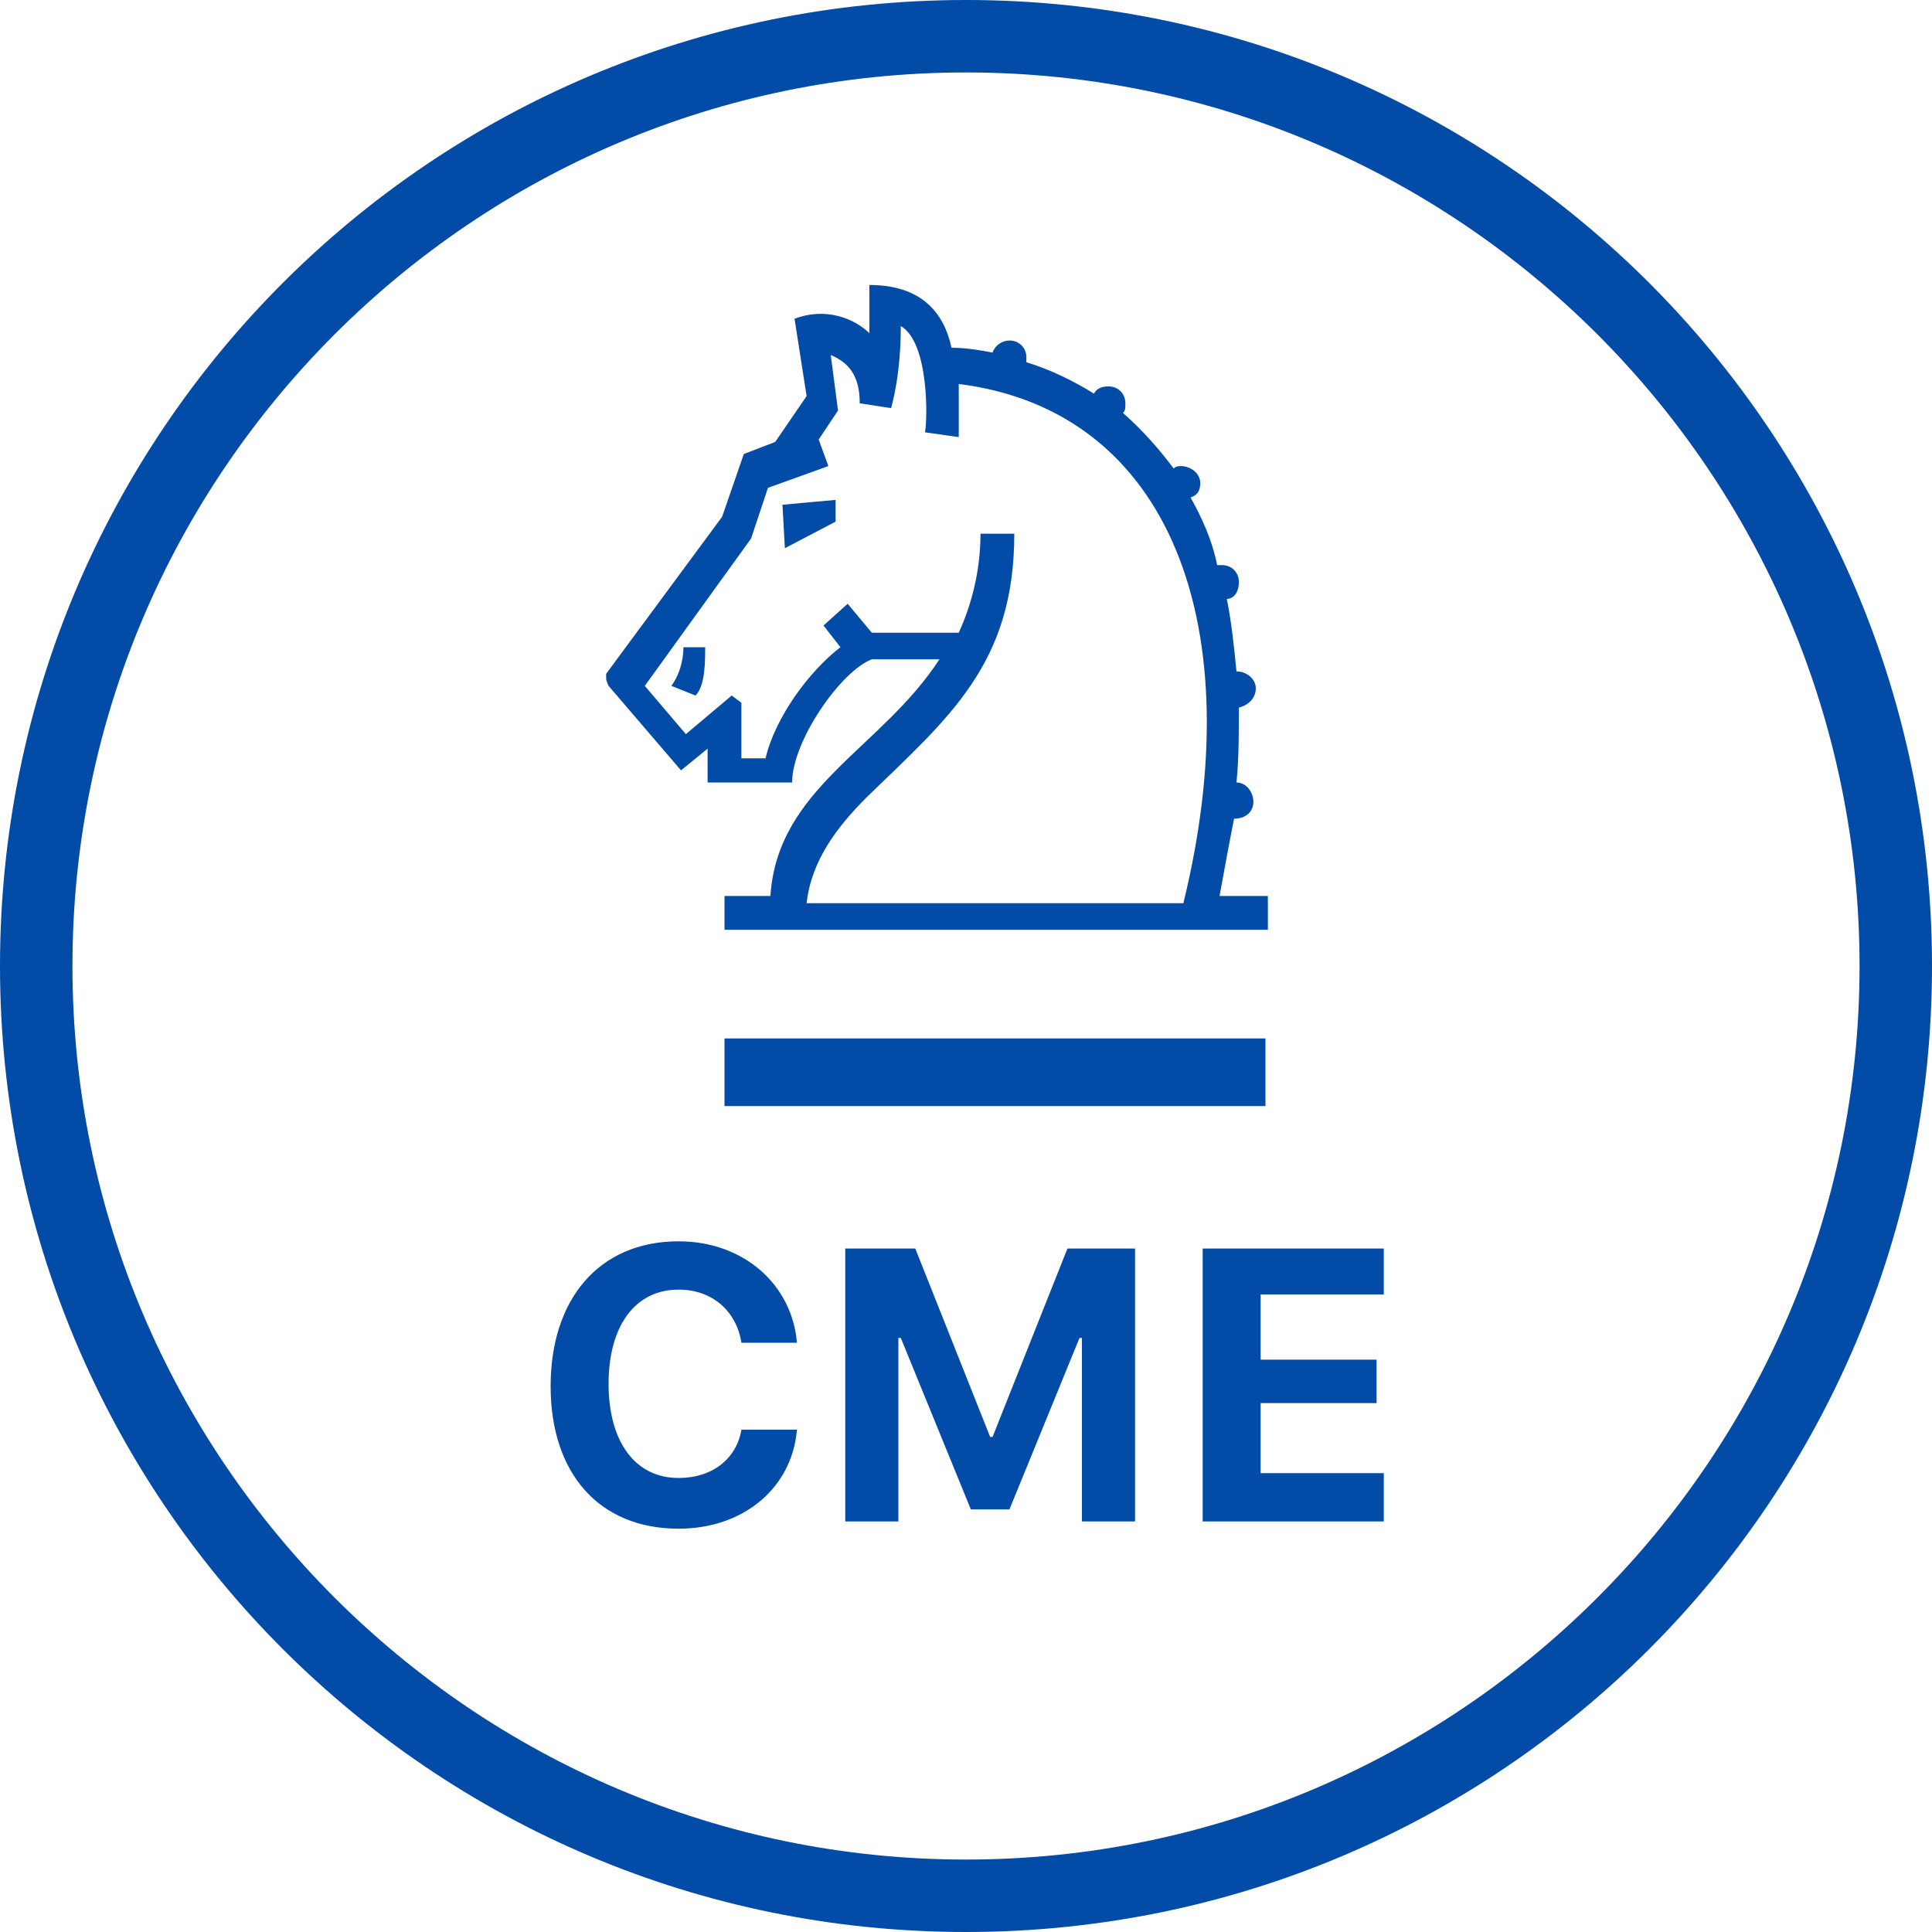 <?xml version="1.0" encoding="utf-8"?>
<!-- Generator: Adobe Illustrator 25.3.0, SVG Export Plug-In . SVG Version: 6.00 Build 0)  -->
<svg version="1.1" id="Layer_1" xmlns="http://www.w3.org/2000/svg" xmlns:xlink="http://www.w3.org/1999/xlink" x="0px" y="0px"
	 viewBox="0 0 80 80" style="enable-background:new 0 0 80 80;" xml:space="preserve">
<style type="text/css">
	.st0{fill:#024BA6;}
</style>
<g id="_xD83E__xDDF0_-Symbols">
	<g id="Teaser_x2F_Desktop_x2F_Journal-Issue----TOC-w-CME" transform="translate(-490, -45)">
		<g id="Content" transform="translate(20, 20)">
			<path id="CME-Badge" class="st0" d="M510,25c22.1,0,40,17.9,40,40s-17.9,40-40,40c-22.1,0-40-17.9-40-40S487.9,25,510,25z
				 M510,28c-20.4,0-37,16.6-37,37s16.6,37,37,37c20.4,0,37-16.6,37-37S530.4,28,510,28z M498.1,76.4c2.7,0,4.7,1.8,4.9,4.2h-2.3
				c-0.2-1.3-1.2-2.2-2.6-2.2c-1.8,0-2.9,1.5-2.9,3.9s1.1,3.9,2.9,3.9c1.4,0,2.4-0.8,2.6-2h2.3c-0.2,2.4-2.2,4.1-4.9,4.1
				c-3.3,0-5.3-2.3-5.3-5.9S494.8,76.4,498.1,76.4z M507.9,76.7l3.1,7.8h0.1l3.1-7.8h2.8V88h-2.2v-7.6h-0.1l-2.9,7.1h-1.6l-2.9-7.1
				h-0.1V88h-2.2V76.7H507.9z M527.3,76.7v1.9h-5.1v2.7h4.8v1.8h-4.8v2.9h5.1V88h-7.5V76.7H527.3z M522.4,68v2.8H500V68H522.4z
				 M509.4,39.4c0.6,0,1.2,0.1,1.7,0.2c0.1-0.3,0.4-0.5,0.7-0.5c0.4,0,0.7,0.3,0.7,0.7V40c1,0.3,2,0.8,2.8,1.3
				c0.1-0.2,0.3-0.3,0.6-0.3c0.4,0,0.7,0.3,0.7,0.7c0,0.2,0,0.3-0.1,0.4c0.8,0.7,1.5,1.5,2.1,2.3c0.1-0.1,0.2-0.1,0.3-0.1
				c0.4,0,0.8,0.3,0.8,0.7c0,0.3-0.1,0.5-0.4,0.6c0.5,0.9,0.9,1.8,1.1,2.8c0,0,0.1,0,0.2,0c0.4,0,0.7,0.3,0.7,0.7
				c0,0.4-0.2,0.7-0.5,0.7c0.2,1,0.3,2,0.4,3c0.4,0,0.8,0.3,0.8,0.7c0,0.4-0.3,0.7-0.7,0.8c0,1,0,2.1-0.1,3.1c0.4,0,0.7,0.4,0.7,0.8
				c0,0.4-0.3,0.7-0.8,0.7h0c-0.2,1-0.4,2.1-0.6,3.2h2v1.4H500v-1.4h1.9c0.3-4.5,4.6-6.1,7-9.8h-2.8c-1.3,0.5-3.3,3.4-3.3,5.1h-3.5
				l0-1.4l-1.1,0.9l-3-3.5c0,0-0.1-0.2-0.1-0.3c0-0.1,0-0.2,0-0.2l4.8-6.5l0.9-2.6l1.3-0.5l1.3-1.9l-0.5-3.2c1.3-0.5,2.5,0,3.1,0.6
				c0-0.7,0-1.3,0-2C508.2,36.8,509.1,38,509.4,39.4z M507.3,38.5L507.3,38.5c0,0.4,0,1.9-0.4,3.4l-1.3-0.2c0-1.2-0.5-1.7-1.2-2
				l0.3,2.3l-0.8,1.2l0.4,1.1l-2.5,0.9l-0.7,2.1l-4.4,6.1l1.7,2l1.9-1.6l0.4,0.3v2.3h1c0.4-1.7,1.8-3.6,3.1-4.6l-0.7-0.9l1-0.9
				l1,1.2l0.5,0c1,0,3.1,0,3.1,0c0.5-1.1,0.9-2.5,0.9-4.1h1.4c0,5.4-2.7,7.6-6.1,10.9c-1.2,1.2-2.3,2.6-2.5,4.4H519
				c2.8-11.4-0.5-20.4-9.3-21.5c0,0.5,0,0.9,0,1.2c0,0.6,0,1,0,1l-1.4-0.2C508.4,42.5,508.5,39.2,507.3,38.5z M498.3,51.8l0.9,0
				c0,0.6,0,1.6-0.4,2l-1-0.4C498.1,53,498.3,52.4,498.3,51.8z M504.6,45.7l0,0.9l-2.1,1.1l-0.1-1.8L504.6,45.7z"/>
		</g>
	</g>
</g>
</svg>
